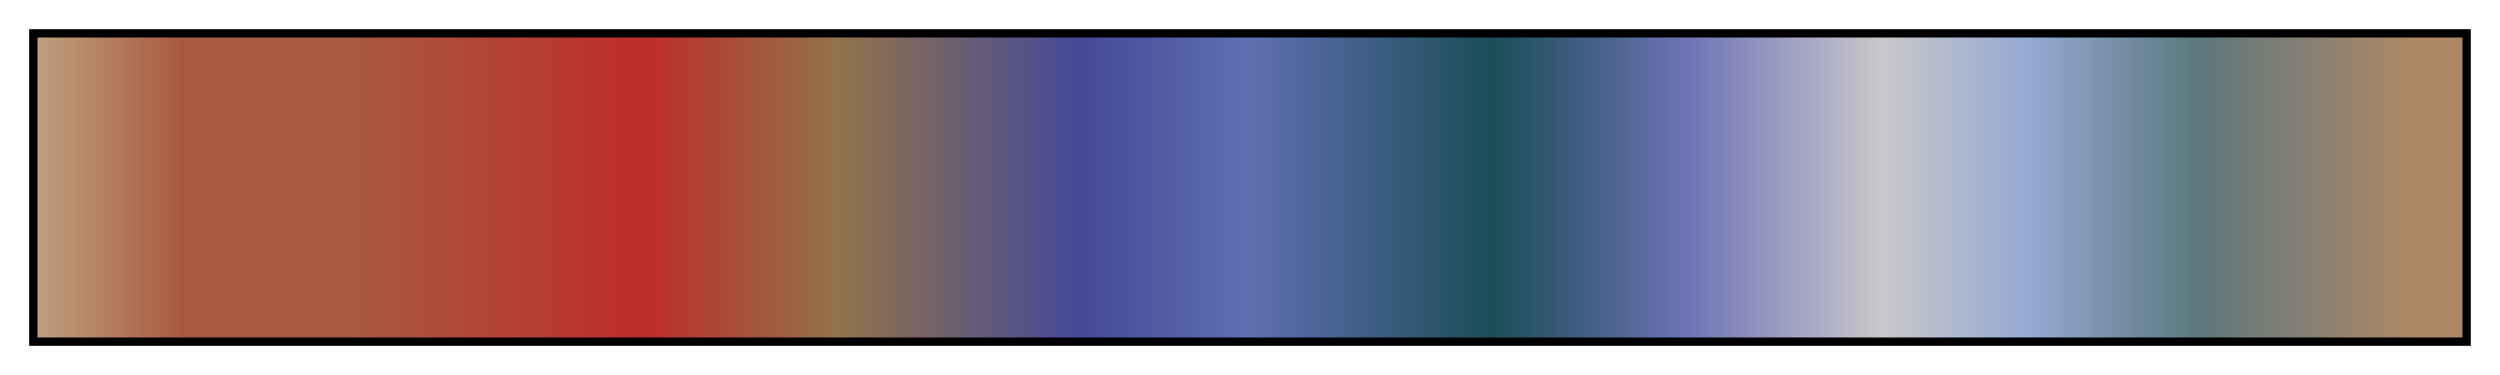 <?xml version="1.0" encoding="UTF-8"?>
<svg xmlns="http://www.w3.org/2000/svg" version="1.1" width="300px" height="45px" viewBox="0 0 300 45">
  <g>
    <defs>
      <linearGradient id="pj4-medelu" gradientUnits="objectBoundingBox" spreadMethod="pad" x1="0%" x2="100%" y1="0%" y2="0%">
        <stop offset="0.00%" stop-color="rgb(189,160,127)" stop-opacity="1"/>
        <stop offset="6.01%" stop-color="rgb(168,90,64)" stop-opacity="1"/>
        <stop offset="12.99%" stop-color="rgb(168,90,64)" stop-opacity="1"/>
        <stop offset="25.00%" stop-color="rgb(189,44,40)" stop-opacity="1"/>
        <stop offset="33.01%" stop-color="rgb(146,115,74)" stop-opacity="1"/>
        <stop offset="42.99%" stop-color="rgb(68,73,151)" stop-opacity="1"/>
        <stop offset="50.00%" stop-color="rgb(95,111,177)" stop-opacity="1"/>
        <stop offset="60.01%" stop-color="rgb(27,76,87)" stop-opacity="1"/>
        <stop offset="67.99%" stop-color="rgb(109,116,181)" stop-opacity="1"/>
        <stop offset="76.00%" stop-color="rgb(201,200,203)" stop-opacity="1"/>
        <stop offset="82.01%" stop-color="rgb(149,169,212)" stop-opacity="1"/>
        <stop offset="88.99%" stop-color="rgb(91,120,126)" stop-opacity="1"/>
        <stop offset="98.00%" stop-color="rgb(174,136,102)" stop-opacity="1"/>
        <stop offset="100.00%" stop-color="rgb(174,136,102)" stop-opacity="1"/>
      </linearGradient>
    </defs>
    <rect fill="url(#pj4-medelu)" x="4" y="4" width="292" height="37" stroke="black" stroke-width="1"/>
  </g>
</svg>
